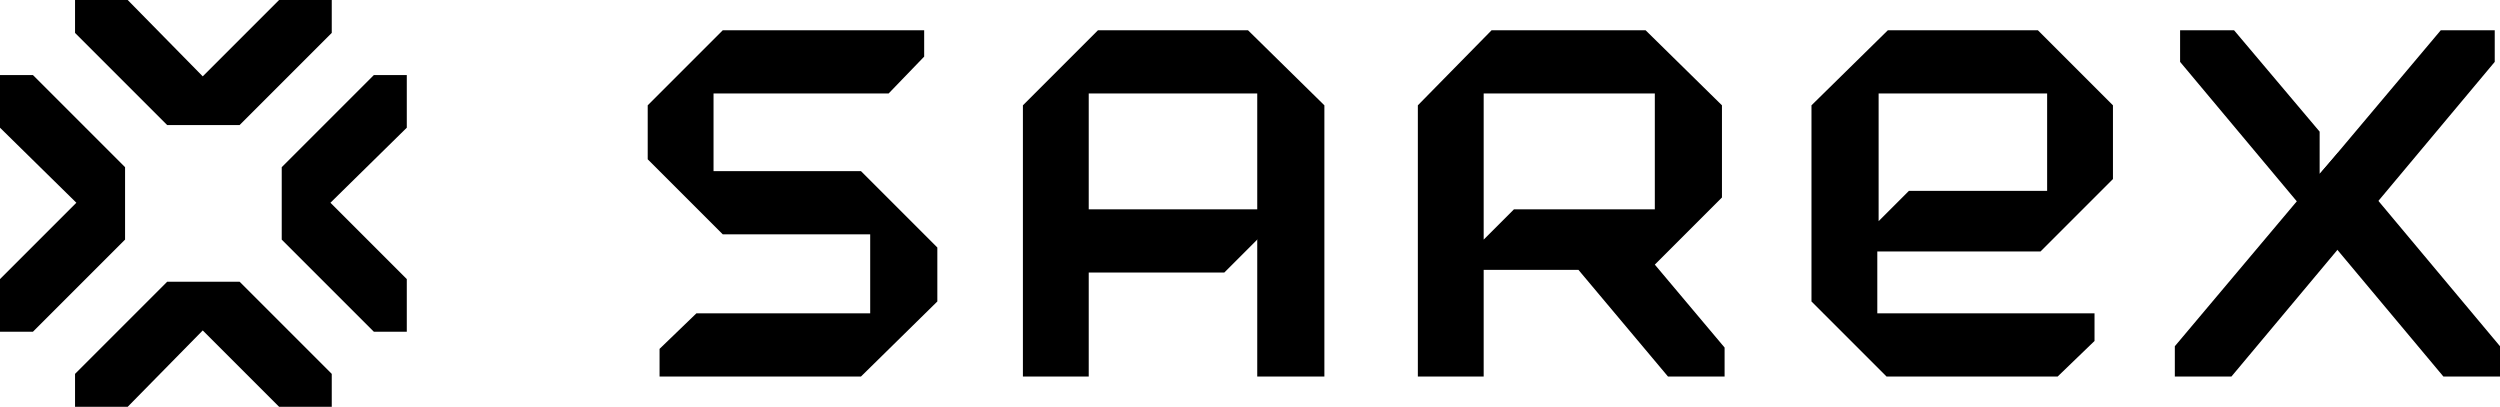 <!-- Generator: Adobe Illustrator 21.1.0, SVG Export Plug-In  -->
<svg version="1.1"
	 xmlns="http://www.w3.org/2000/svg" xmlns:xlink="http://www.w3.org/1999/xlink" xmlns:a="http://ns.adobe.com/AdobeSVGViewerExtensions/3.0/"
	 x="0px" y="0px" width="189.9px" height="30.9px" viewBox="0 0 189.9 30.9" style="enable-background:new 0 0 189.9 30.9;"
	 xml:space="preserve">
<defs>
</defs>
<polygon points="97.8,15.9 93,20.7 80.7,20.7 80.7,15.9 "/>
<polygon points="83.4,2.3 77.7,8 77.7,28.6 82.7,28.6 82.7,7.1 95.5,7.1 95.5,28.6 100.6,28.6 100.6,8 94.8,2.3 "/>
<path d="M142.7,7.1h12.8v7.4h-10.5l-2.3,2.3V7.1z M159.1,25.9v-2.1h-16.5v-4.7H155l5.5-5.5V8l-5.7-5.7h-11.4L137.6,8v14.9l5.7,5.7
	h13L159.1,25.9z"/>
<polygon points="185.4,2.3 165.2,26.3 165.2,28.6 169.5,28.6 189.5,4.7 189.5,2.3 "/>
<polygon points="71.2,22.9 71.2,18.8 65.4,13 54.2,13 54.2,7.1 67.5,7.1 70.2,4.3 70.2,2.3 54.9,2.3 49.2,8 49.2,12.1 54.9,17.8
	66.1,17.8 66.1,23.8 52.9,23.8 50.1,26.5 50.1,28.6 65.4,28.6 "/>
<path d="M115,15.9l-2.3,2.3V7.1h13v8.8H115z M131,28.6v-2.2l-5.3-6.3l5.1-5.1V8L125,2.3h-11.7L107.7,8v20.6h5v-8.1h7.2l6.8,8.1H131z
	"/>
<polygon points="165.6,2.3 165.6,4.7 185.6,28.6 189.9,28.6 189.9,26.3 177.6,11.6 176.2,13.2 176.2,10 169.7,2.3 "/>
<polygon points="30.9,5.7 28.4,5.7 21.4,12.7 21.4,18.2 28.4,25.2 30.9,25.2 30.9,21.2 25.1,15.4 30.9,9.7 "/>
<polygon points="21.2,0 15.4,5.8 9.7,0 5.7,0 5.7,2.5 12.7,9.5 18.2,9.5 25.2,2.5 25.2,0 "/>
<polygon points="12.7,21.4 5.7,28.4 5.7,30.9 9.7,30.9 15.4,25.1 21.2,30.9 25.2,30.9 25.2,28.4 18.2,21.4 "/>
<polygon points="0,5.7 0,9.7 5.8,15.4 0,21.2 0,25.2 2.5,25.2 9.5,18.2 9.5,12.7 2.5,5.7 "/>
</svg>
